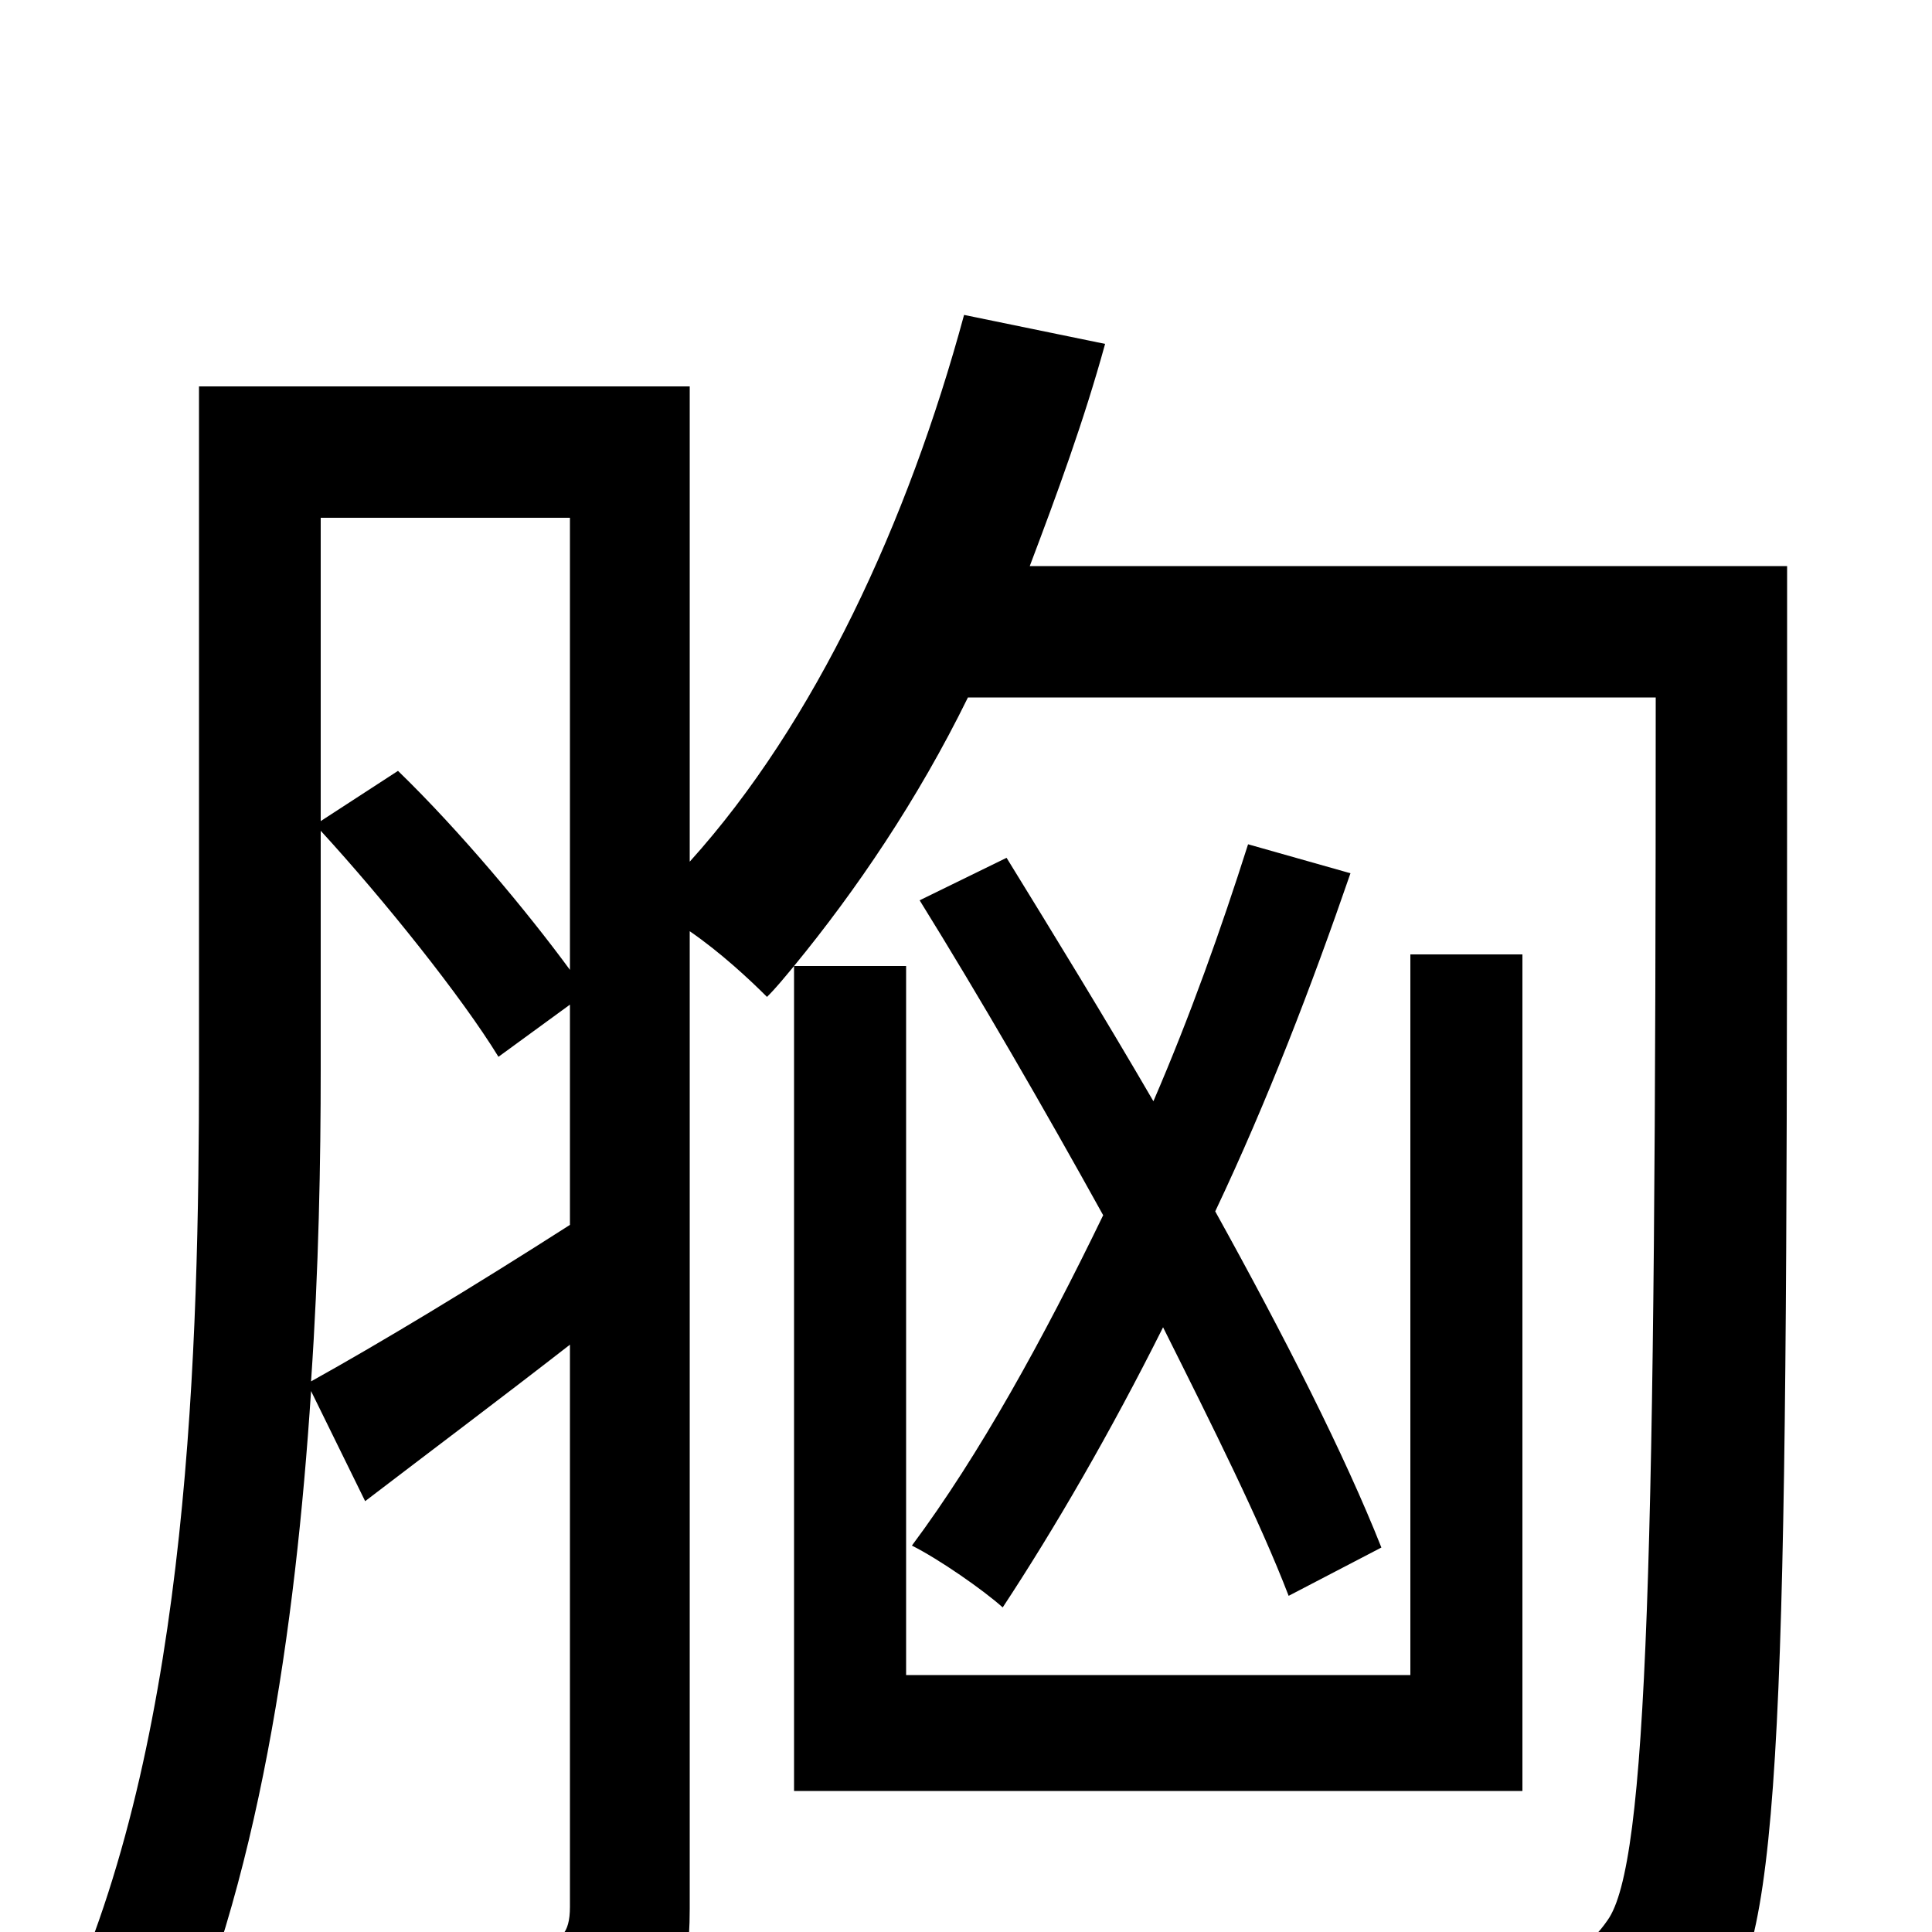 <svg xmlns="http://www.w3.org/2000/svg" viewBox="0 -1000 1000 1000">
	<path fill="#000000" d="M166 -570C199 -534 239 -484 258 -453L295 -480V-366C245 -334 197 -305 161 -285C165 -343 166 -399 166 -447ZM295 -732V-498C273 -528 238 -570 206 -601L166 -575V-732ZM925 -707H533C547 -744 561 -782 572 -822L499 -837C470 -730 422 -626 357 -554V-800H103V-447C103 -303 98 -106 35 35C49 41 76 65 86 79C134 -23 153 -158 161 -280L189 -223C223 -249 259 -276 295 -304V-13C295 1 290 6 277 6C266 6 226 7 182 5C190 23 199 52 201 70C265 70 302 69 326 57C349 46 357 26 357 -12V-518C373 -507 388 -493 397 -484C402 -489 406 -494 411 -500V-73H788V-506H730V-133H469V-500H411C443 -539 475 -586 501 -639H857C857 -193 853 -35 832 -6C823 7 815 11 797 10C777 10 723 10 665 6C678 25 686 54 687 74C737 76 792 78 825 74C857 71 877 62 895 34C925 -11 925 -166 925 -669ZM715 -199C696 -247 665 -308 629 -373C656 -430 679 -490 699 -548L646 -563C632 -519 616 -474 597 -430C572 -473 545 -517 521 -556L476 -534C507 -484 540 -427 571 -371C540 -307 507 -247 472 -200C486 -193 509 -177 519 -168C546 -209 575 -259 602 -313C628 -261 652 -213 667 -174Z"/>
</svg>